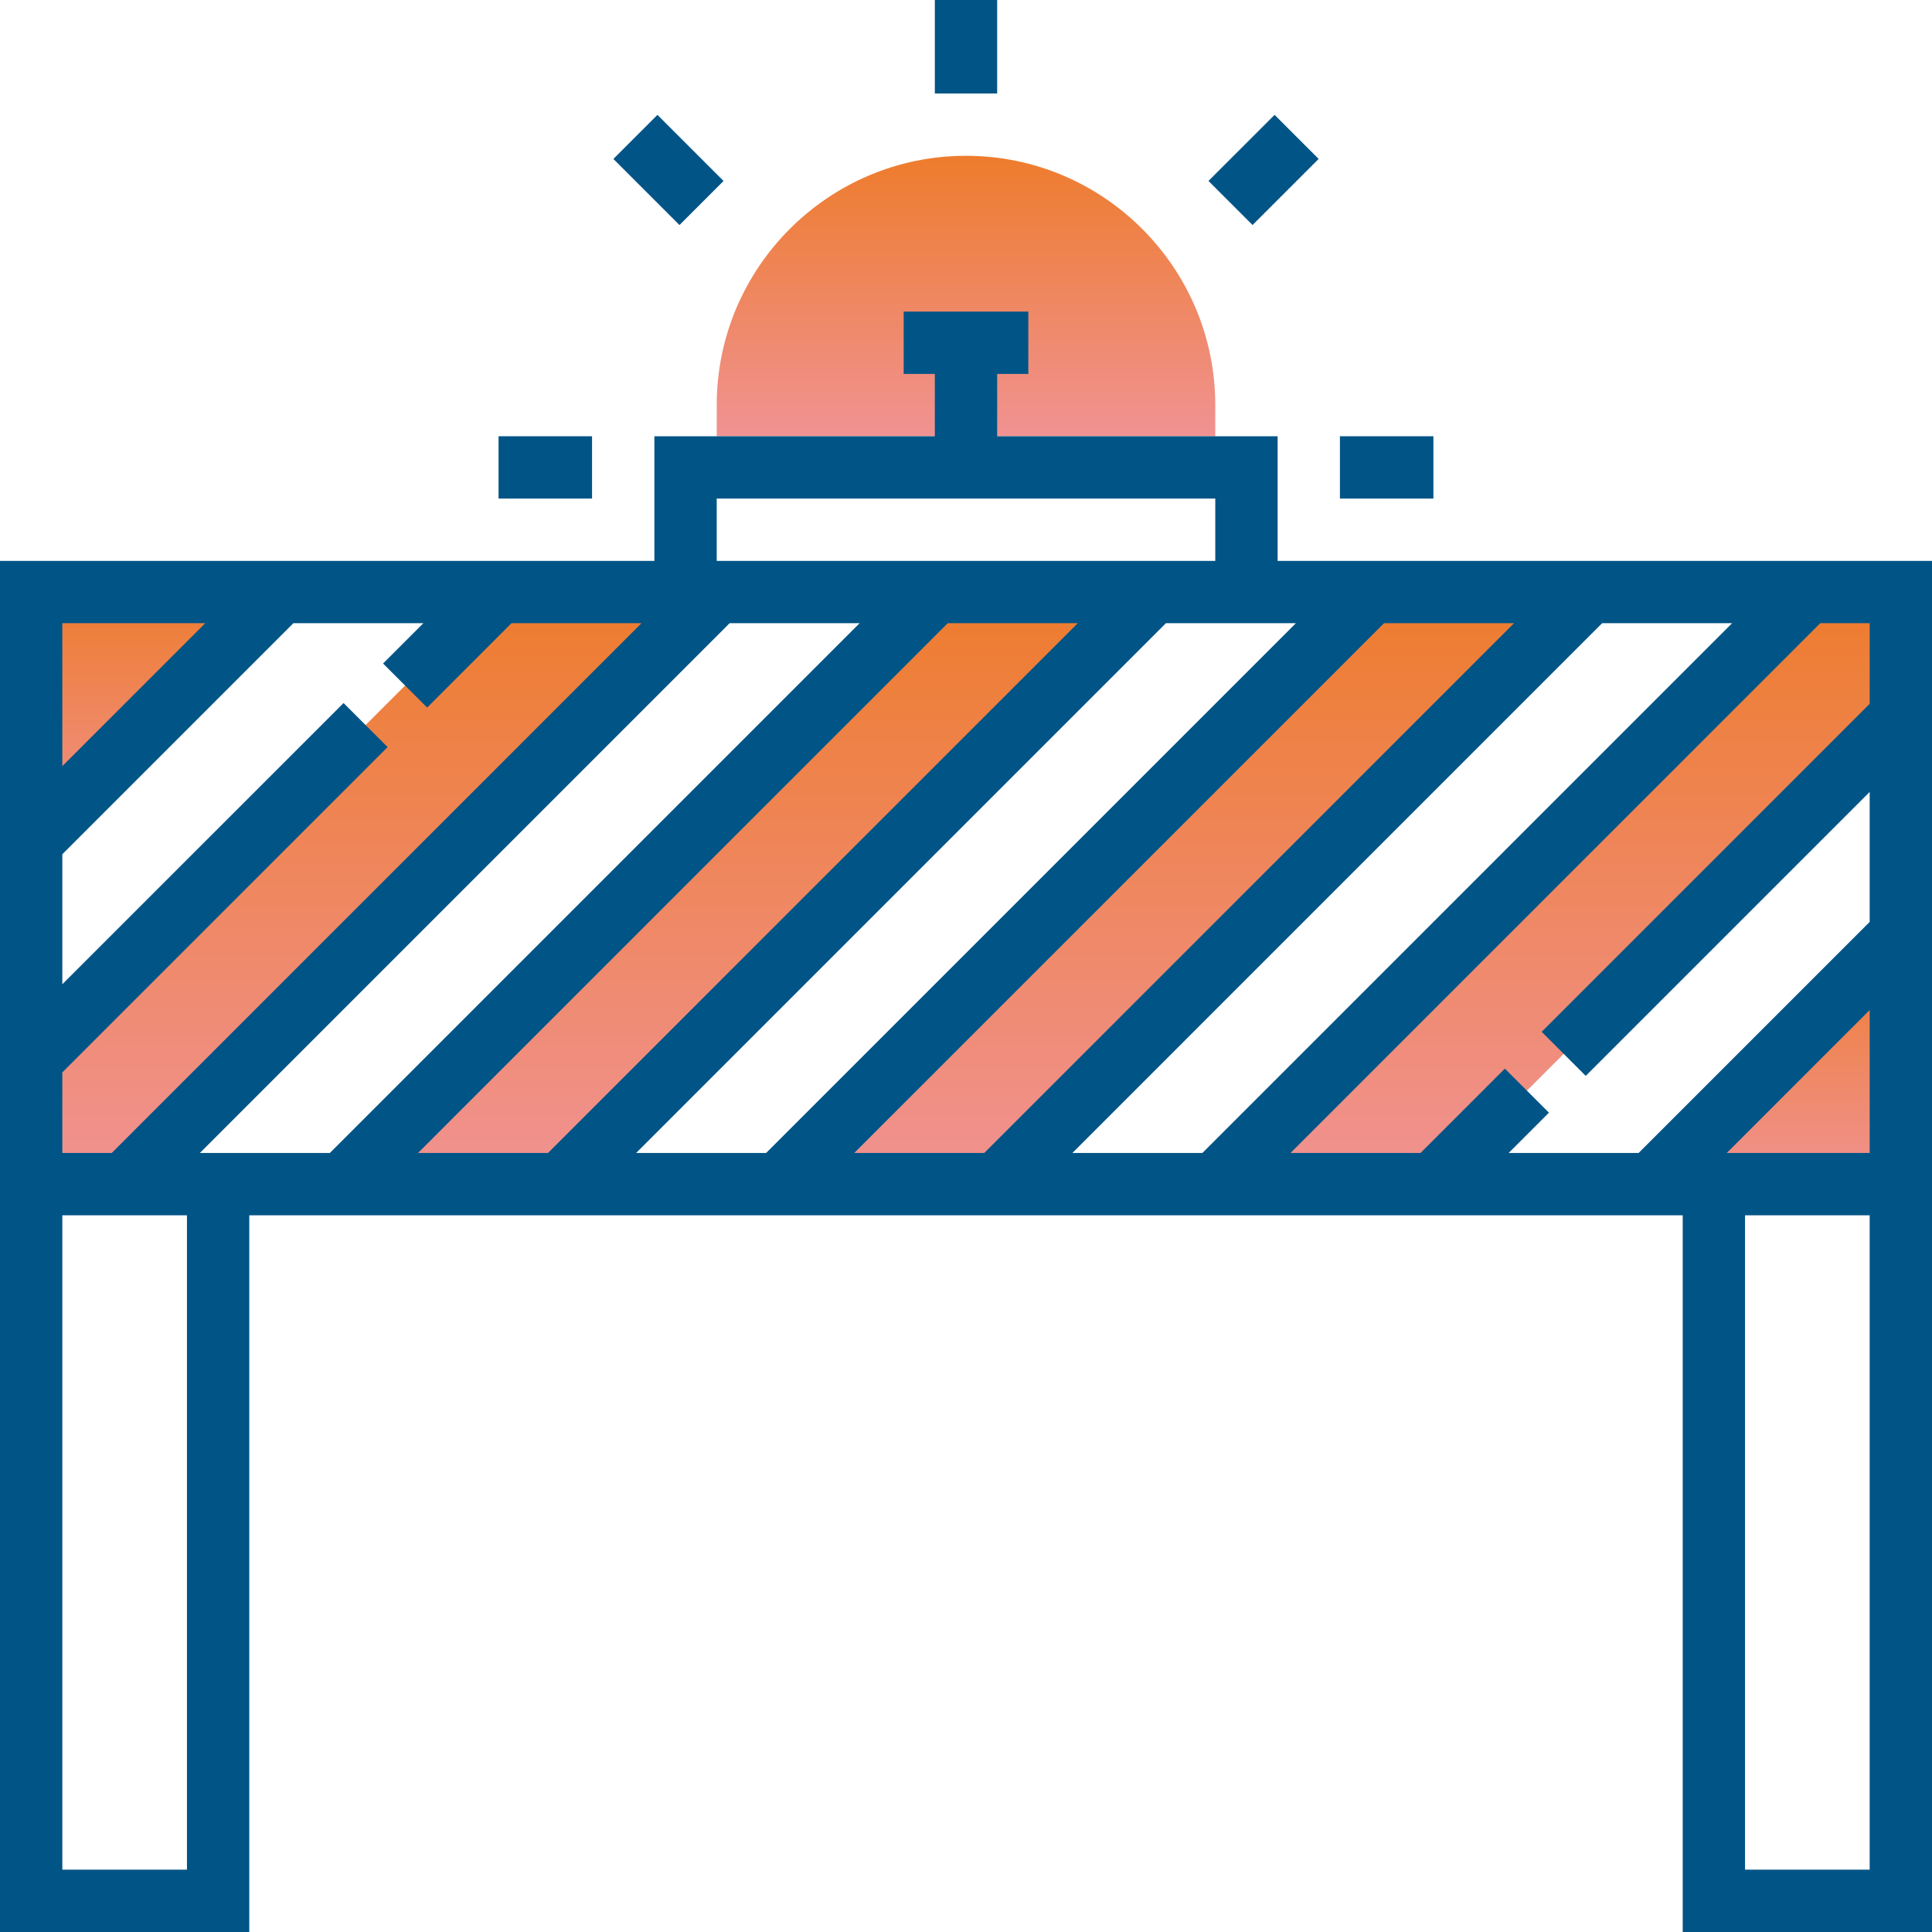 <svg width="70" height="70" viewBox="0 0 70 70" version="1.1" xmlns="http://www.w3.org/2000/svg" xmlns:xlink="http://www.w3.org/1999/xlink">
<g id="Canvas" fill="none">
<g id="road-barrier">
<g id="Group">
<g id="Vector">
<path d="M 0 9.032L 9.032 0L 1.129 0L 0 0L 0 9.032Z" transform="translate(1.129 21.451)" fill="url(#paint0_linear)"/>
</g>
<g id="Vector_2">
<path d="M 3.387 21.452L 24.839 0L 16.936 0L 0 16.936L 0 21.452L 3.387 21.452Z" transform="translate(1.129 21.451)" fill="url(#paint1_linear)"/>
</g>
<g id="Vector_3">
<path d="M 7.903 21.452L 29.355 0L 21.452 0L 0 21.452L 7.903 21.452Z" transform="translate(12.419 21.451)" fill="url(#paint2_linear)"/>
</g>
<g id="Vector_4">
<path d="M 7.903 21.452L 29.355 0L 21.452 0L 0 21.452L 7.903 21.452Z" transform="translate(28.226 21.451)" fill="url(#paint3_linear)"/>
</g>
<g id="Vector_5">
<path d="M 7.903 21.452L 24.839 4.516L 24.839 0L 21.452 0L 0 21.452L 7.903 21.452Z" transform="translate(44.032 21.451)" fill="url(#paint4_linear)"/>
</g>
<g id="Vector_6">
<path d="M 7.903 9.032L 9.032 7.903L 9.032 0L 0 9.032L 7.903 9.032Z" transform="translate(59.838 33.871)" fill="url(#paint5_linear)"/>
</g>
<g id="Vector_7">
<path d="M 9.032 0C 4.052 0 0 4.052 0 9.032L 0 10.161L 18.064 10.161L 18.064 9.032C 18.064 4.052 14.012 0 9.032 0Z" transform="translate(25.968 5.645)" fill="url(#paint6_linear)"/>
</g>
</g>
<g id="Group_2">
<g id="Vector_8">
<path d="M 46.29 9.032L 46.29 4.516L 36.129 4.516L 36.129 2.258L 37.258 2.258L 37.258 0L 32.742 0L 32.742 2.258L 33.871 2.258L 33.871 4.516L 23.71 4.516L 23.71 9.032L 0 9.032L 0 31.613L 0 32.742L 0 58.71L 9.032 58.71L 9.032 32.742L 60.968 32.742L 60.968 58.71L 70 58.71L 70 32.742L 70 31.613L 70 9.032L 46.29 9.032ZM 62.564 30.484L 67.742 25.306L 67.742 30.484L 62.564 30.484ZM 67.742 14.21L 55.858 26.094L 57.454 27.691L 67.742 17.403L 67.742 22.113L 59.371 30.484L 54.661 30.484L 56.121 29.024L 54.524 27.428L 51.468 30.484L 46.758 30.484L 65.951 11.29L 67.742 11.29L 67.742 14.21ZM 2.258 27.564L 14.044 15.778L 12.448 14.182L 2.258 24.371L 2.258 19.661L 10.629 11.29L 15.339 11.29L 13.879 12.75L 15.476 14.347L 18.532 11.29L 23.242 11.29L 4.049 30.484L 2.258 30.484L 2.258 27.564ZM 26.435 11.29L 31.145 11.29L 11.952 30.484L 7.242 30.484L 26.435 11.29ZM 34.338 11.29L 39.049 11.29L 19.855 30.484L 15.145 30.484L 34.338 11.29ZM 42.242 11.29L 46.952 11.29L 27.758 30.484L 23.048 30.484L 42.242 11.29ZM 50.145 11.29L 54.855 11.29L 35.662 30.484L 30.951 30.484L 50.145 11.29ZM 58.048 11.29L 62.758 11.29L 43.565 30.484L 38.855 30.484L 58.048 11.29ZM 25.968 6.774L 44.032 6.774L 44.032 9.032L 25.968 9.032L 25.968 6.774ZM 7.436 11.29L 2.258 16.468L 2.258 11.29L 7.436 11.29ZM 6.774 56.452L 2.258 56.452L 2.258 32.742L 6.774 32.742L 6.774 56.452ZM 67.742 56.452L 63.226 56.452L 63.226 32.742L 67.742 32.742L 67.742 56.452Z" transform="translate(0 11.29)" fill="#015486"/>
</g>
<g id="Vector_9">
<path d="M 2.258 0L 0 0L 0 3.387L 2.258 3.387L 2.258 0Z" transform="translate(33.871 0)" fill="#015486"/>
</g>
<g id="Vector_10">
<path d="M 2.258 0L 0 0L 0 3.387L 2.258 3.387L 2.258 0Z" transform="matrix(-0.707 0.707 -0.707 -0.707 26.215 6.557)" fill="#015486"/>
</g>
<g id="Vector_11">
<path d="M 3.387 0L 0 0L 0 2.258L 3.387 2.258L 3.387 0Z" transform="translate(18.064 15.806)" fill="#015486"/>
</g>
<g id="Vector_12">
<path d="M 3.387 0L 0 0L 0 2.258L 3.387 2.258L 3.387 0Z" transform="translate(48.548 15.806)" fill="#015486"/>
</g>
<g id="Vector_13">
<path d="M 3.387 0L 0 0L 0 2.258L 3.387 2.258L 3.387 0Z" transform="matrix(-0.707 0.707 -0.707 -0.707 47.777 5.758)" fill="#015486"/>
</g>
</g>
</g>
</g>
<defs>

<linearGradient id="paint0_linear" x2="1" gradientUnits="userSpaceOnUse" gradientTransform="matrix(0 9.032 -9.032 0 9.032 0)">
<stop stop-color="#EE7C2D"/>
<stop offset="1" stop-color="#F09292"/>
</linearGradient>
<linearGradient id="paint1_linear" x2="1" gradientUnits="userSpaceOnUse" gradientTransform="matrix(0 21.452 -24.839 0 24.839 0)">
<stop stop-color="#EE7C2D"/>
<stop offset="1" stop-color="#F09292"/>
</linearGradient>
<linearGradient id="paint2_linear" x2="1" gradientUnits="userSpaceOnUse" gradientTransform="matrix(0 21.452 -29.355 0 29.355 0)">
<stop stop-color="#EE7C2D"/>
<stop offset="1" stop-color="#F09292"/>
</linearGradient>
<linearGradient id="paint3_linear" x2="1" gradientUnits="userSpaceOnUse" gradientTransform="matrix(0 21.452 -29.355 0 29.355 0)">
<stop stop-color="#EE7C2D"/>
<stop offset="1" stop-color="#F09292"/>
</linearGradient>
<linearGradient id="paint4_linear" x2="1" gradientUnits="userSpaceOnUse" gradientTransform="matrix(0 21.452 -24.839 0 24.839 0)">
<stop stop-color="#EE7C2D"/>
<stop offset="1" stop-color="#F09292"/>
</linearGradient>
<linearGradient id="paint5_linear" x2="1" gradientUnits="userSpaceOnUse" gradientTransform="matrix(0 9.032 -9.032 0 9.032 0)">
<stop stop-color="#EE7C2D"/>
<stop offset="1" stop-color="#F09292"/>
</linearGradient>
<linearGradient id="paint6_linear" x2="1" gradientUnits="userSpaceOnUse" gradientTransform="matrix(0 10.161 -18.064 0 18.064 0)">
<stop stop-color="#EE7C2D"/>
<stop offset="1" stop-color="#F09292"/>
</linearGradient>

</defs>
</svg>

